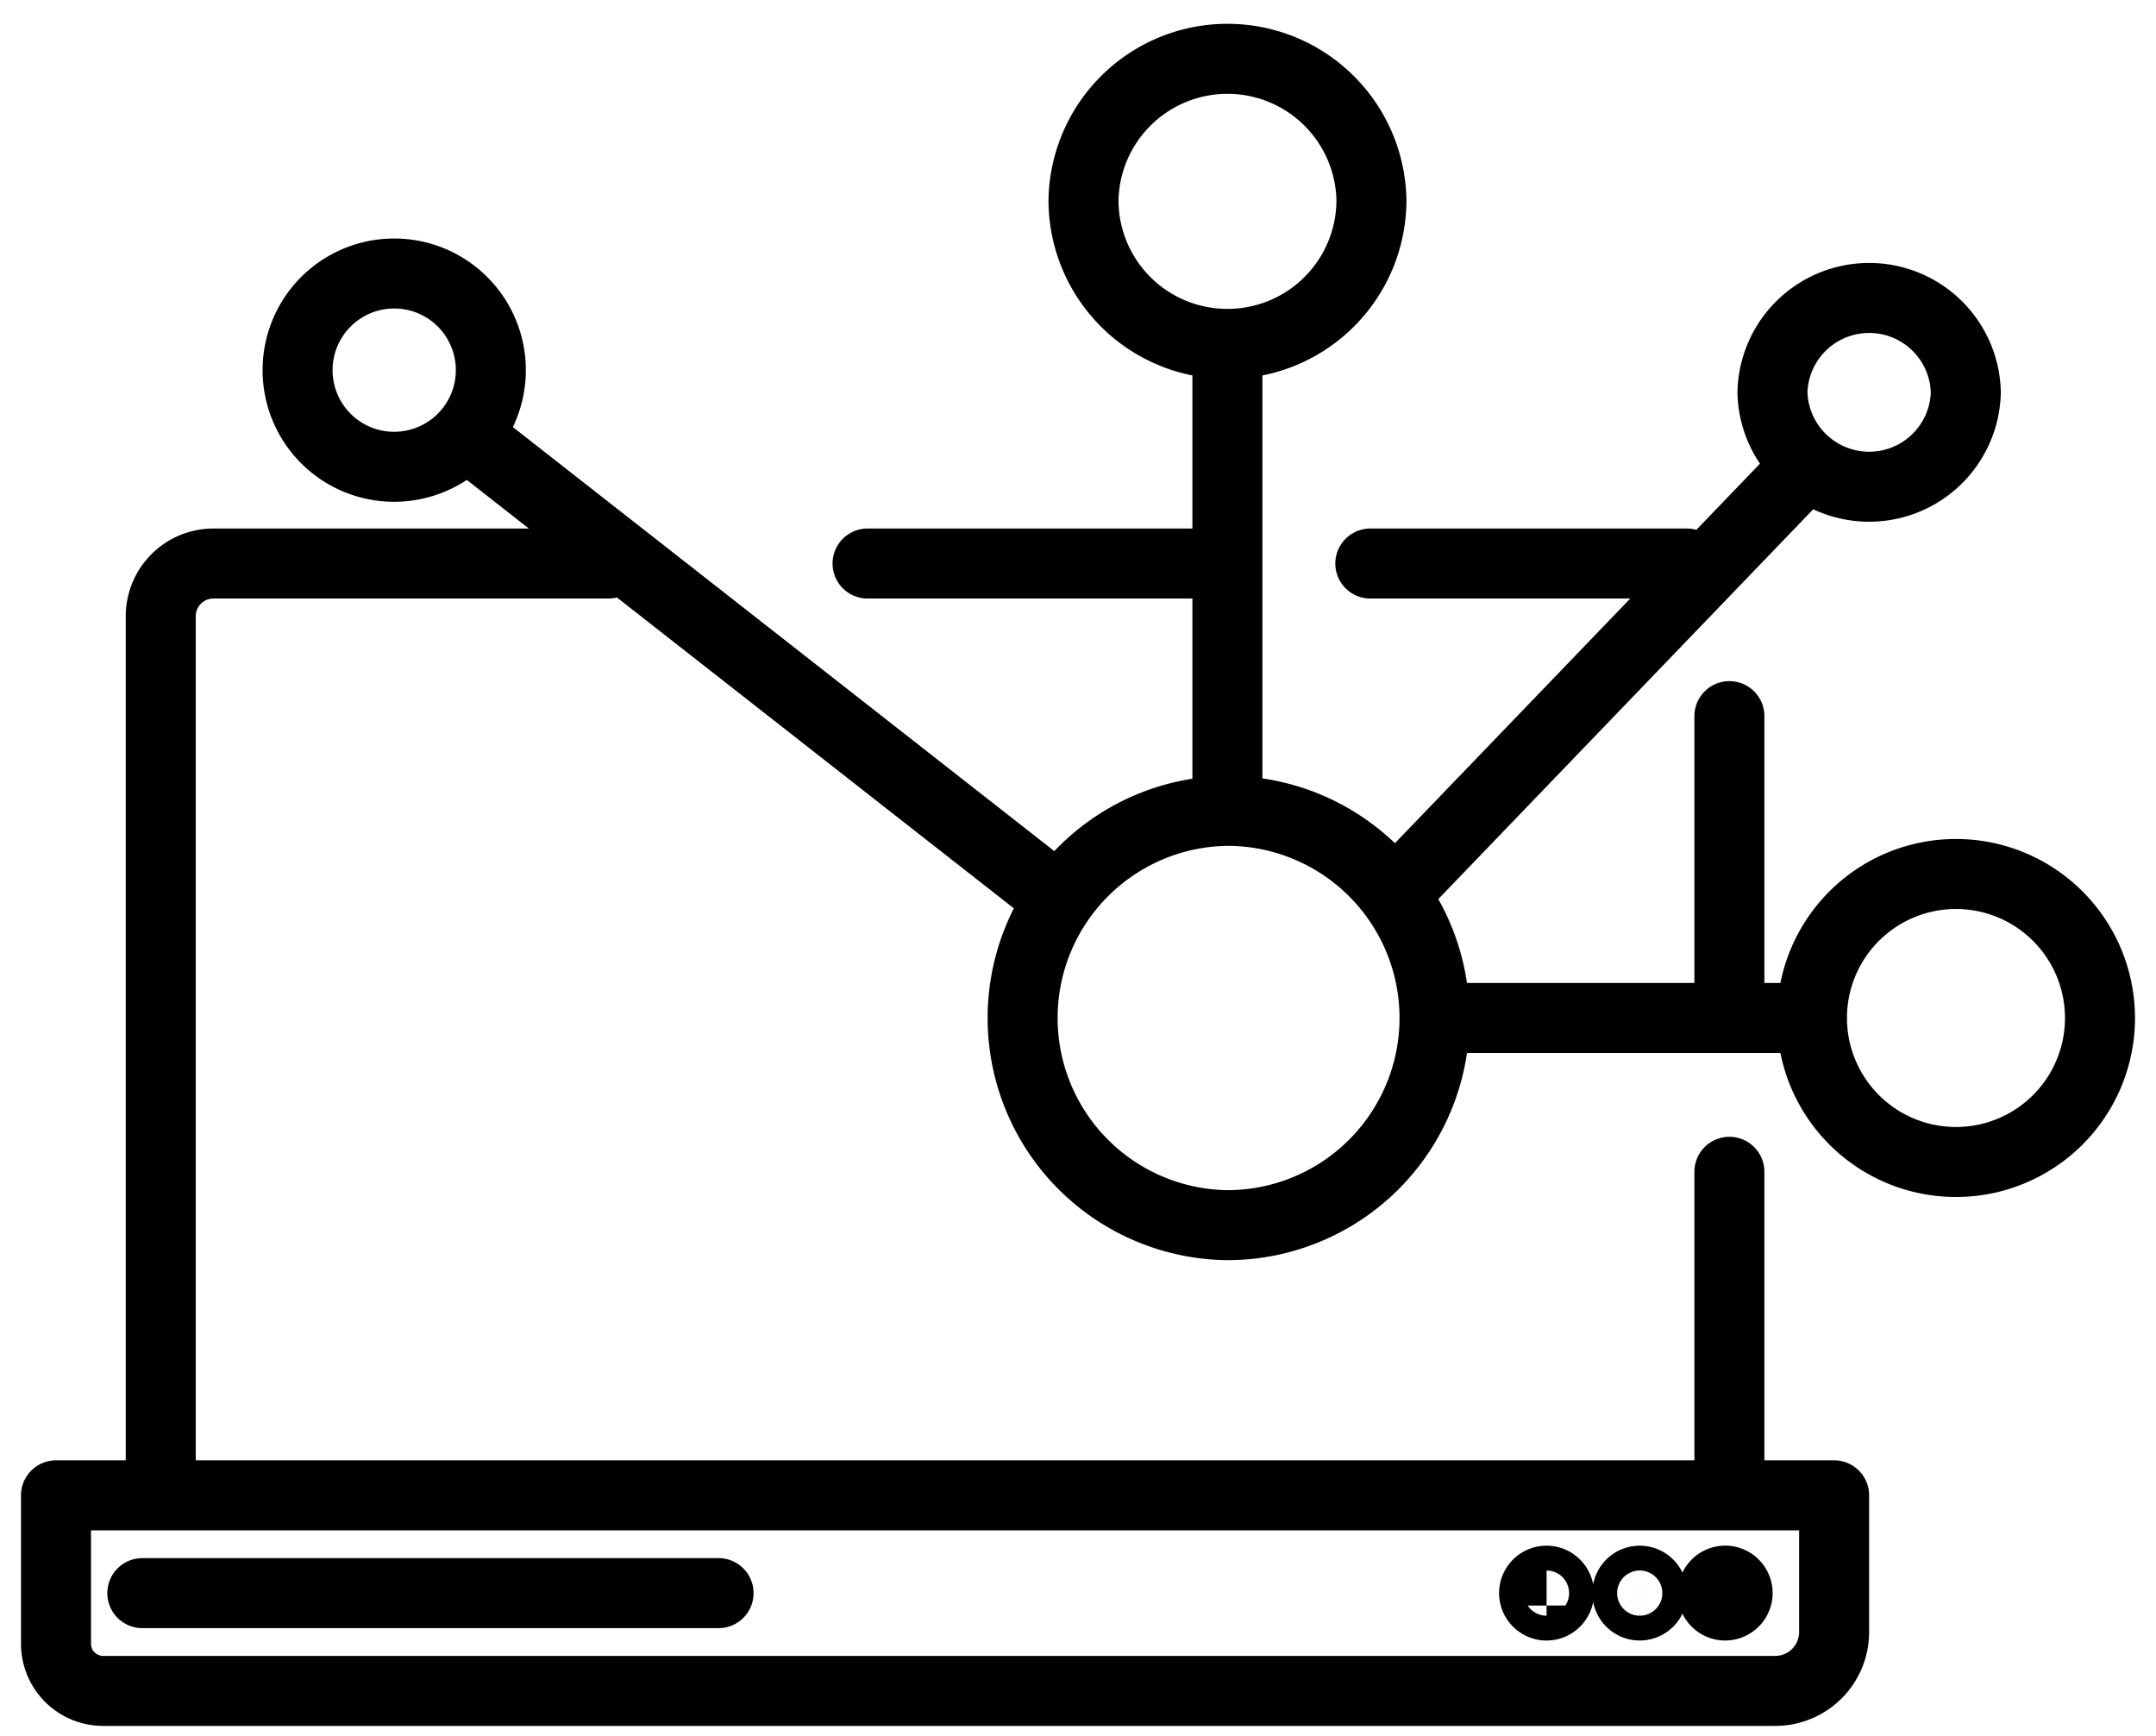 <svg width="77" height="62" fill="none" xmlns="http://www.w3.org/2000/svg"><path d="M2 53.405h63.504v4.887m0-.001a2.103 2.103 0 01-2.096 2.099m.001 0H3.677m0 0A1.683 1.683 0 012 58.71m0 .002v-5.307m19.73-33.279H7.619m0 0a1.882 1.882 0 00-1.878 1.875m0 0v31.404h56.023V41.85M43.708 20.126H30.984m29.264 0H48.94M61.764 35.93V25.576M5.083 56.898h20.58" stroke="#000" stroke-width="2.5" stroke-miterlimit="2.613" stroke-linecap="round" stroke-linejoin="round"/><path d="M55.235 57.34c.245 0 .443-.2.443-.442a.444.444 0 00-.889 0c0 .242.2.443.446.443zm3.325 0a.443.443 0 10-.441-.443c0 .243.198.443.441.443zm3.052 0c.245 0 .446-.2.446-.442a.444.444 0 10-.446.442zM51.233 36.356a7.4 7.4 0 01-7.398 7.4 7.399 7.399 0 010-14.797 7.4 7.4 0 017.398 7.397zM48.98 7.142a5.141 5.141 0 01-5.144 5.14 5.137 5.137 0 01-5.14-5.14 5.143 5.143 0 0110.284 0zM75 36.356a5.143 5.143 0 11-10.287.001 5.143 5.143 0 0110.286 0zm-4.792-22.344a3.454 3.454 0 01-6.906 0 3.454 3.454 0 016.906 0zm-52.678-.793a3.453 3.453 0 01-3.452 3.452 3.449 3.449 0 01-3.45-3.452 3.45 3.45 0 116.902 0zm32.352 18.633l14.601-15.181M43.836 28.736V12.41m7.397 23.946h13.482M16.684 15.562l20.954 16.41" stroke="#000" stroke-width="2.5" stroke-miterlimit="2.613" stroke-linecap="round" stroke-linejoin="round"/></svg>
